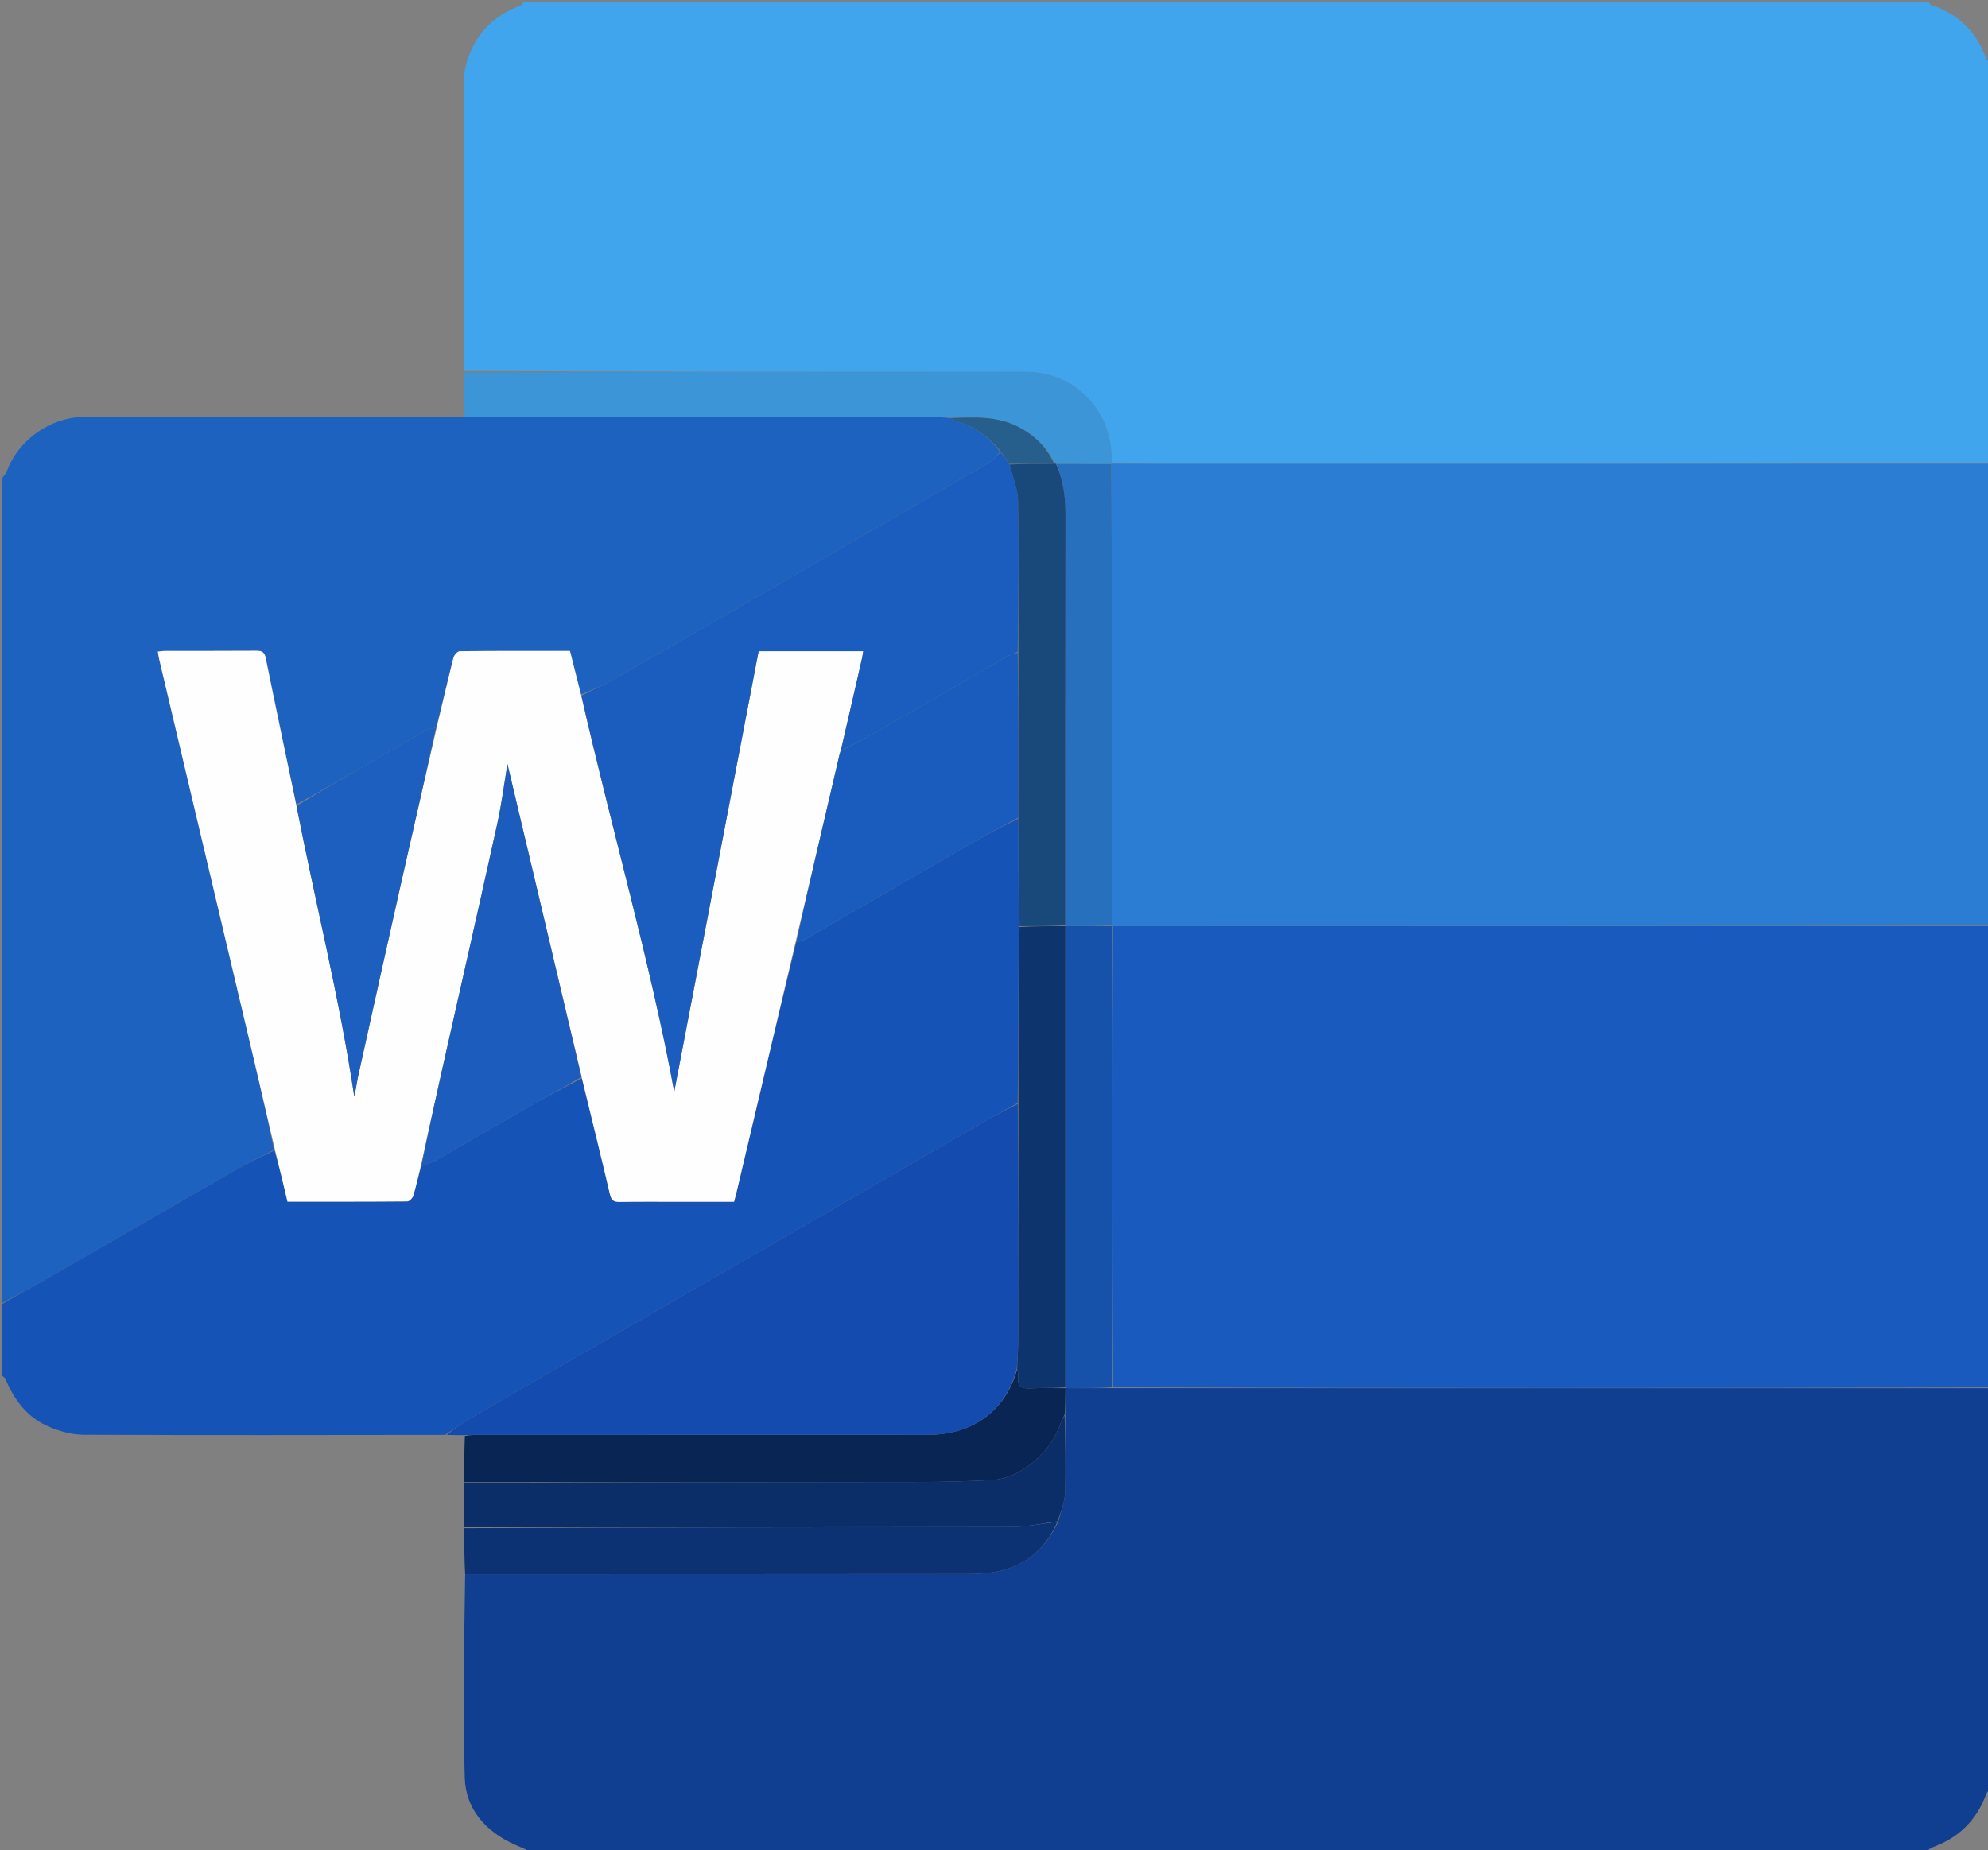 <svg version="1.1" id="Layer_1" xmlns="http://www.w3.org/2000/svg" xmlns:xlink="http://www.w3.org/1999/xlink" x="0px" y="0px"
	 width="100%" viewBox="0 0 1101 1025" enable-background="new 0 0 1101 1025" xml:space="preserve">
<rect x="0" y="0" width="1101" height="1025" fill="#808080" stroke="none"/>
<path fill="#41A5EE" opacity="1" stroke="none" 
	d="
M290,1 
	C549.358,1 808.716,1 1068.198,1.273 
	C1068.639,1.928 1068.887,2.532 1069.286,2.659 
	C1084.766,7.582 1094.894,17.874 1100.145,33.157 
	C1100.297,33.598 1101.361,33.726 1102,34 
	C1102,108.025 1102,182.05 1101.535,256.538 
	C951.87,257.001 802.67,257.004 653.47,256.999 
	C640.982,256.999 628.493,256.956 615.963,256.523 
	C615.5,251.984 615.444,247.779 614.597,243.739 
	C609.882,221.254 590.996,206.003 568.107,206.001 
	C464.46,205.99 360.813,205.986 257.096,205.517 
	C257.016,150.729 257.003,96.405 257.028,42.08 
	C257.028,40.639 257.343,39.176 257.674,37.761 
	C261.697,20.547 272.038,8.962 288.667,2.937 
	C289.266,2.719 289.562,1.665 290,1 
z"/>
<path fill="#103F91" opacity="1" stroke="none" 
	d="
M1102,769 
	C1102,843.025 1102,917.05 1101.628,991.459 
	C1100.825,992.496 1100.245,993.094 1099.986,993.809 
	C1094.819,1008.071 1085.12,1017.776 1070.899,1023.058 
	C1069.143,1023.709 1067.627,1025.004 1066,1026 
	C808.642,1026 551.284,1026 293.547,1025.62 
	C290.493,1024.117 287.791,1023.051 285.146,1021.859 
	C269.046,1014.606 257.925,1002.288 257.393,984.763 
	C256.252,947.222 257.109,909.62 257.606,872.024 
	C350.476,871.995 442.889,872.012 535.301,871.907 
	C541.253,871.901 547.34,871.574 553.129,870.318 
	C568.681,866.943 579.383,857.335 586.152,842.665 
	C587.555,837.196 589.681,832.081 589.847,826.904 
	C590.306,812.606 589.945,798.282 589.922,783.504 
	C589.987,778.341 590.038,773.642 590.55,768.953 
	C599.348,768.963 607.685,768.964 616.488,768.977 
	C778.636,768.992 940.318,768.996 1102,769 
z"/>
<path fill="#185ABD" opacity="1" stroke="none" 
	d="
M1102,768.533 
	C940.318,768.996 778.636,768.992 616.479,768.512 
	C615.986,683.052 615.969,598.069 616.42,513.064 
	C619.219,513.029 621.55,513.004 623.882,513.004 
	C783.254,513.001 942.627,513.001 1102,513 
	C1102,598.022 1102,683.044 1102,768.533 
z"/>
<path fill="#2B7CD3" opacity="1" stroke="none" 
	d="
M1102,512.535 
	C942.627,513.001 783.254,513.001 623.882,513.004 
	C621.55,513.004 619.219,513.029 616.429,513.044 
	C615.971,513.046 615.982,513.004 615.983,512.535 
	C615.972,427.11 615.961,342.154 615.965,257.132 
	C615.98,257.066 616.005,256.933 616.005,256.933 
	C628.493,256.956 640.982,256.999 653.47,256.999 
	C802.67,257.004 951.87,257.001 1101.535,257.001 
	C1102,342.023 1102,427.047 1102,512.535 
z"/>
<path fill="#1E62C0" opacity="1" stroke="none" 
	d="
M1,722 
	C1,569.643 1,417.285 1.334,264.689 
	C2.43,263.221 3.427,262.08 3.915,260.751 
	C10.018,244.138 27.677,231.008 46.516,230.998 
	C116.652,230.961 186.788,230.979 257.397,230.984 
	C343.62,230.993 429.368,230.99 515.117,231.01 
	C518.776,231.011 522.434,231.213 526.244,231.604 
	C527.569,232.417 528.697,233.118 529.925,233.451 
	C539.876,236.153 547.615,242.054 553.871,250.236 
	C552.038,252.325 550.611,254.498 548.616,255.798 
	C544.302,258.61 539.678,260.943 535.212,263.528 
	C504.243,281.452 473.295,299.413 442.315,317.319 
	C408.165,337.056 374.021,356.805 339.789,376.4 
	C334.098,379.658 327.97,382.153 321.848,384.674 
	C319.676,376.488 317.701,368.63 315.672,360.561 
	C295.132,360.561 274.863,360.498 254.596,360.719 
	C253.397,360.732 251.514,362.851 251.149,364.293 
	C247.897,377.157 244.914,390.089 241.473,403.009 
	C239.211,403.611 237.157,403.9 235.476,404.85 
	C226.067,410.168 216.754,415.656 207.397,421.067 
	C193.01,429.386 178.615,437.69 164.096,445.615 
	C158.341,418.373 152.629,391.533 147.189,364.639 
	C146.49,361.182 145.079,360.462 141.916,360.486 
	C125.093,360.61 108.268,360.536 91.444,360.56 
	C90.178,360.562 88.912,360.787 87.412,360.931 
	C87.691,362.551 87.843,363.849 88.142,365.113 
	C105.898,440.193 123.683,515.266 141.417,590.351 
	C145.083,605.874 148.561,621.442 151.745,637.014 
	C143.627,641.163 135.774,645.084 128.174,649.445 
	C94.035,669.036 59.989,688.789 25.859,708.397 
	C17.671,713.102 9.292,717.475 1,722 
z"/>
<path fill="#1653B7" opacity="1" stroke="none" 
	d="
M1,722.469 
	C9.292,717.475 17.671,713.102 25.859,708.397 
	C59.989,688.789 94.035,669.036 128.174,649.445 
	C135.774,645.084 143.627,641.163 151.972,637.319 
	C154.776,646.886 156.97,656.174 159.215,665.674 
	C181.606,665.674 203.574,665.723 225.54,665.536 
	C226.7,665.526 228.492,663.708 228.883,662.401 
	C230.497,657.004 231.685,651.479 233.401,645.974 
	C236.513,644.796 239.408,643.915 241.969,642.45 
	C257.954,633.304 273.82,623.95 289.816,614.821 
	C300.46,608.746 311.253,602.932 322.176,597.33 
	C327.546,618.969 332.812,640.257 337.796,661.612 
	C338.563,664.898 339.818,665.873 343.074,665.822 
	C354.557,665.642 366.045,665.75 377.531,665.749 
	C387.164,665.748 396.797,665.749 406.545,665.749 
	C407.095,663.628 407.582,661.886 407.997,660.126 
	C418.878,614.037 429.751,567.947 441.019,521.865 
	C442.825,521.434 444.378,521.241 445.627,520.521 
	C476.184,502.882 506.679,485.135 537.259,467.536 
	C546.04,462.483 555.05,457.828 563.983,453.459 
	C564.085,473.642 564.159,493.356 564.194,513.533 
	C564.09,546.327 564.024,578.659 563.612,611.066 
	C555.873,615.294 548.435,619.371 541.093,623.615 
	C512.415,640.193 483.79,656.862 455.103,673.425 
	C421.514,692.818 387.873,712.119 354.272,731.49 
	C322.402,749.862 290.532,768.236 258.723,786.714 
	C254.625,789.094 250.892,792.102 246.525,794.875 
	C179.441,794.948 112.822,795.085 46.205,794.793 
	C39.851,794.765 33.15,792.907 27.237,790.412 
	C15.282,785.368 7.847,775.635 2.993,763.797 
	C2.687,763.051 1.681,762.592 1,762 
	C1,748.979 1,735.958 1,722.469 
z"/>
<path fill="#3B95D7" opacity="1" stroke="none" 
	d="
M257.397,230.984 
	C256.958,222.954 256.992,214.932 257.097,206.445 
	C360.813,205.986 464.46,205.99 568.107,206.001 
	C590.996,206.003 609.882,221.254 614.597,243.739 
	C615.444,247.779 615.5,251.984 615.963,256.523 
	C616.005,256.933 615.98,257.066 615.504,257.079 
	C605.007,257.076 594.987,257.06 584.792,256.98 
	C584.616,256.917 584.254,256.82 584.152,256.485 
	C579.536,247.46 572.756,241.054 564.136,236.551 
	C552.09,230.258 539.041,231.123 526.092,231.322 
	C522.434,231.213 518.776,231.011 515.117,231.01 
	C429.368,230.99 343.62,230.993 257.397,230.984 
z"/>
<path fill="#092554" opacity="1" stroke="none" 
	d="
M257.155,821.043 
	C257.114,812.693 257.074,804.343 257.458,795.459 
	C260.38,794.894 262.877,794.837 265.374,794.837 
	C348.454,794.821 431.534,794.834 514.614,794.787 
	C539.039,794.773 557.26,780.92 563.312,758.467 
	C563.673,760.111 564.113,761.455 563.946,762.72 
	C563.256,767.938 565.657,769.348 570.539,769.087 
	C576.997,768.742 583.488,769.016 589.995,769.002 
	C590.026,768.981 590.09,768.944 590.09,768.944 
	C590.038,773.642 589.987,778.341 589.614,783.656 
	C588.612,785.747 587.79,787.174 587.271,788.705 
	C581.624,805.37 564.685,819.225 548.555,819.931 
	C535.758,820.492 522.943,820.929 510.136,820.945 
	C425.809,821.05 341.482,821.025 257.155,821.043 
z"/>
<path fill="#0B2E69" opacity="1" stroke="none" 
	d="
M257.115,821.506 
	C341.482,821.025 425.809,821.05 510.136,820.945 
	C522.943,820.929 535.758,820.492 548.555,819.931 
	C564.685,819.225 581.624,805.37 587.271,788.705 
	C587.79,787.174 588.612,785.747 589.601,784.12 
	C589.945,798.282 590.306,812.606 589.847,826.904 
	C589.681,832.081 587.555,837.196 585.761,842.696 
	C576.654,844.036 568.11,845.855 559.563,845.872 
	C458.77,846.078 357.976,846.015 257.183,846.022 
	C257.147,838.005 257.111,829.988 257.115,821.506 
z"/>
<path fill="#0D3274" opacity="1" stroke="none" 
	d="
M257.134,846.487 
	C357.976,846.015 458.77,846.078 559.563,845.872 
	C568.11,845.855 576.654,844.036 585.59,843.022 
	C579.383,857.335 568.681,866.943 553.129,870.318 
	C547.34,871.574 541.253,871.901 535.301,871.907 
	C442.889,872.012 350.476,871.995 257.606,872.024 
	C257.127,863.679 257.105,855.315 257.134,846.487 
z"/>
<path fill="#1651AA" opacity="1" stroke="none" 
	d="
M615.961,513.066 
	C615.969,598.069 615.986,683.052 616.013,768.5 
	C607.685,768.964 599.348,768.963 590.55,768.953 
	C590.09,768.944 590.026,768.981 590.005,768.532 
	C589.988,755.102 589.993,742.121 589.997,729.141 
	C590.024,657.082 590.05,585.023 590.54,512.972 
	C599.33,512.988 607.656,512.996 615.982,513.004 
	C615.982,513.004 615.971,513.046 615.961,513.066 
z"/>
<path fill="#2770BE" opacity="1" stroke="none" 
	d="
M615.983,512.535 
	C607.656,512.996 599.33,512.988 590.5,512.986 
	C589.996,512.99 589.924,513.034 589.945,512.563 
	C589.975,436.65 589.914,361.208 590.079,285.767 
	C590.1,275.787 589.071,266.193 584.967,257.044 
	C594.987,257.06 605.007,257.076 615.488,257.145 
	C615.961,342.154 615.972,427.11 615.983,512.535 
z"/>
<path fill="#FEFEFF" opacity="1" stroke="none" 
	d="
M233.029,646.001 
	C231.685,651.479 230.497,657.004 228.883,662.401 
	C228.492,663.708 226.7,665.526 225.54,665.536 
	C203.574,665.723 181.606,665.674 159.215,665.674 
	C156.97,656.174 154.776,646.886 152.354,637.293 
	C148.561,621.442 145.083,605.874 141.417,590.351 
	C123.683,515.266 105.898,440.193 88.142,365.113 
	C87.843,363.849 87.691,362.551 87.412,360.931 
	C88.912,360.787 90.178,360.562 91.444,360.56 
	C108.268,360.536 125.093,360.61 141.916,360.486 
	C145.079,360.462 146.49,361.182 147.189,364.639 
	C152.629,391.533 158.341,418.373 164.084,446.008 
	C174.7,500.297 188.11,553.238 196.194,607.394 
	C197.138,603.528 197.595,599.524 198.46,595.61 
	C206.425,559.581 214.394,523.552 222.499,487.554 
	C228.849,459.347 235.394,431.184 241.853,403.001 
	C244.914,390.089 247.897,377.157 251.149,364.293 
	C251.514,362.851 253.397,360.732 254.596,360.719 
	C274.863,360.498 295.132,360.561 315.672,360.561 
	C317.701,368.63 319.676,376.488 321.824,385.07 
	C339.003,460.2 360.313,533.612 373.409,604.735 
	C388.47,526.09 404.287,443.493 420.139,360.716 
	C439.577,360.716 458.644,360.716 478.103,360.716 
	C477.821,362.327 477.655,363.605 477.37,364.855 
	C473.485,381.874 469.585,398.889 465.474,416.209 
	C465.046,417.489 464.843,418.466 464.616,419.438 
	C456.62,453.577 448.623,487.717 440.625,521.856 
	C429.751,567.947 418.878,614.037 407.997,660.126 
	C407.582,661.886 407.095,663.628 406.545,665.749 
	C396.797,665.749 387.164,665.748 377.531,665.749 
	C366.045,665.75 354.557,665.642 343.074,665.822 
	C339.818,665.873 338.563,664.898 337.796,661.612 
	C332.812,640.257 327.546,618.969 322.205,596.927 
	C308.219,537.907 294.399,479.62 281.038,423.266 
	C279.407,432.966 277.918,444.883 275.348,456.563 
	C265.266,502.381 254.825,548.12 244.555,593.897 
	C240.661,611.254 236.868,628.633 233.029,646.001 
z"/>
<path fill="#1B5DBE" opacity="1" stroke="none" 
	d="
M465.688,415.904 
	C469.585,398.889 473.485,381.874 477.37,364.855 
	C477.655,363.605 477.821,362.327 478.103,360.716 
	C458.644,360.716 439.577,360.716 420.139,360.716 
	C404.287,443.493 388.47,526.09 373.409,604.735 
	C360.313,533.612 339.003,460.2 322.02,385.397 
	C327.97,382.153 334.098,379.658 339.789,376.4 
	C374.021,356.805 408.165,337.056 442.315,317.319 
	C473.295,299.413 504.243,281.452 535.212,263.528 
	C539.678,260.943 544.302,258.61 548.616,255.798 
	C550.611,254.498 552.038,252.325 554.11,250.474 
	C556.032,252.601 557.567,254.802 559.158,257.365 
	C560.82,264.279 563.696,270.809 563.813,277.388 
	C564.307,305.25 563.98,333.127 563.605,361.073 
	C561.442,361.967 559.543,362.639 557.828,363.628 
	C533.383,377.718 508.989,391.9 484.517,405.942 
	C478.362,409.474 471.971,412.595 465.688,415.904 
z"/>
<path fill="#1D5FBF" opacity="1" stroke="none" 
	d="
M241.473,403.009 
	C235.394,431.184 228.849,459.347 222.499,487.554 
	C214.394,523.552 206.425,559.581 198.46,595.61 
	C197.595,599.524 197.138,603.528 196.194,607.394 
	C188.11,553.238 174.7,500.297 164.211,446.393 
	C178.615,437.69 193.01,429.386 207.397,421.067 
	C216.754,415.656 226.067,410.168 235.476,404.85 
	C237.157,403.9 239.211,403.611 241.473,403.009 
z"/>
<path fill="#265F8B" opacity="1" stroke="none" 
	d="
M559.102,257.003 
	C557.567,254.802 556.032,252.601 554.259,250.162 
	C547.615,242.054 539.876,236.153 529.925,233.451 
	C528.697,233.118 527.569,232.417 526.244,231.604 
	C539.041,231.123 552.09,230.258 564.136,236.551 
	C572.756,241.054 579.536,247.46 583.663,256.53 
	C575.218,256.941 567.16,256.972 559.102,257.003 
z"/>
<path fill="#134BAF" opacity="1" stroke="none" 
	d="
M563.112,758.131 
	C557.26,780.92 539.039,794.773 514.614,794.787 
	C431.534,794.834 348.454,794.821 265.374,794.837 
	C262.877,794.837 260.38,794.894 257.416,794.997 
	C253.928,795.028 250.909,794.988 247.44,794.884 
	C250.892,792.102 254.625,789.094 258.723,786.714 
	C290.532,768.236 322.402,749.862 354.272,731.49 
	C387.873,712.119 421.514,692.818 455.103,673.425 
	C483.79,656.862 512.415,640.193 541.093,623.615 
	C548.435,619.371 555.873,615.294 563.647,611.535 
	C564.032,655.031 564.07,698.134 563.999,741.237 
	C563.99,746.868 563.421,752.499 563.112,758.131 
z"/>
<path fill="#1A5CBD" opacity="1" stroke="none" 
	d="
M465.474,416.209 
	C471.971,412.595 478.362,409.474 484.517,405.942 
	C508.989,391.9 533.383,377.718 557.828,363.628 
	C559.543,362.639 561.442,361.967 563.633,361.541 
	C563.992,392.286 563.973,422.638 563.954,452.99 
	C555.05,457.828 546.04,462.483 537.259,467.536 
	C506.679,485.135 476.184,502.882 445.627,520.521 
	C444.378,521.241 442.825,521.434 441.019,521.865 
	C448.623,487.717 456.62,453.577 464.616,419.438 
	C464.843,418.466 465.046,417.489 465.474,416.209 
z"/>
<path fill="#1B5CBD" opacity="1" stroke="none" 
	d="
M233.401,645.974 
	C236.868,628.633 240.661,611.254 244.555,593.897 
	C254.825,548.12 265.266,502.381 275.348,456.563 
	C277.918,444.883 279.407,432.966 281.038,423.266 
	C294.399,479.62 308.219,537.907 322.009,596.598 
	C311.253,602.932 300.46,608.746 289.816,614.821 
	C273.82,623.95 257.954,633.304 241.969,642.45 
	C239.408,643.915 236.513,644.796 233.401,645.974 
z"/>
<path fill="#0E346D" opacity="1" stroke="none" 
	d="
M563.312,758.467 
	C563.421,752.499 563.99,746.868 563.999,741.237 
	C564.07,698.134 564.032,655.031 563.993,611.46 
	C564.024,578.659 564.09,546.327 564.64,513.515 
	C573.39,513.034 581.657,513.034 589.924,513.034 
	C589.924,513.034 589.996,512.99 590.036,512.977 
	C590.05,585.023 590.024,657.082 589.997,729.141 
	C589.993,742.121 589.988,755.102 589.974,768.553 
	C583.488,769.016 576.997,768.742 570.539,769.087 
	C565.657,769.348 563.256,767.938 563.946,762.72 
	C564.113,761.455 563.673,760.111 563.312,758.467 
z"/>
<path fill="#19487B" opacity="1" stroke="none" 
	d="
M589.945,512.563 
	C581.657,513.034 573.39,513.034 564.677,513.052 
	C564.159,493.356 564.085,473.642 563.983,453.459 
	C563.973,422.638 563.992,392.286 563.982,361.467 
	C563.98,333.127 564.307,305.25 563.813,277.388 
	C563.696,270.809 560.82,264.279 559.158,257.365 
	C567.16,256.972 575.218,256.941 583.765,256.865 
	C584.254,256.82 584.616,256.917 584.792,256.98 
	C589.071,266.193 590.1,275.787 590.079,285.767 
	C589.914,361.208 589.975,436.65 589.945,512.563 
z"/>
</svg>